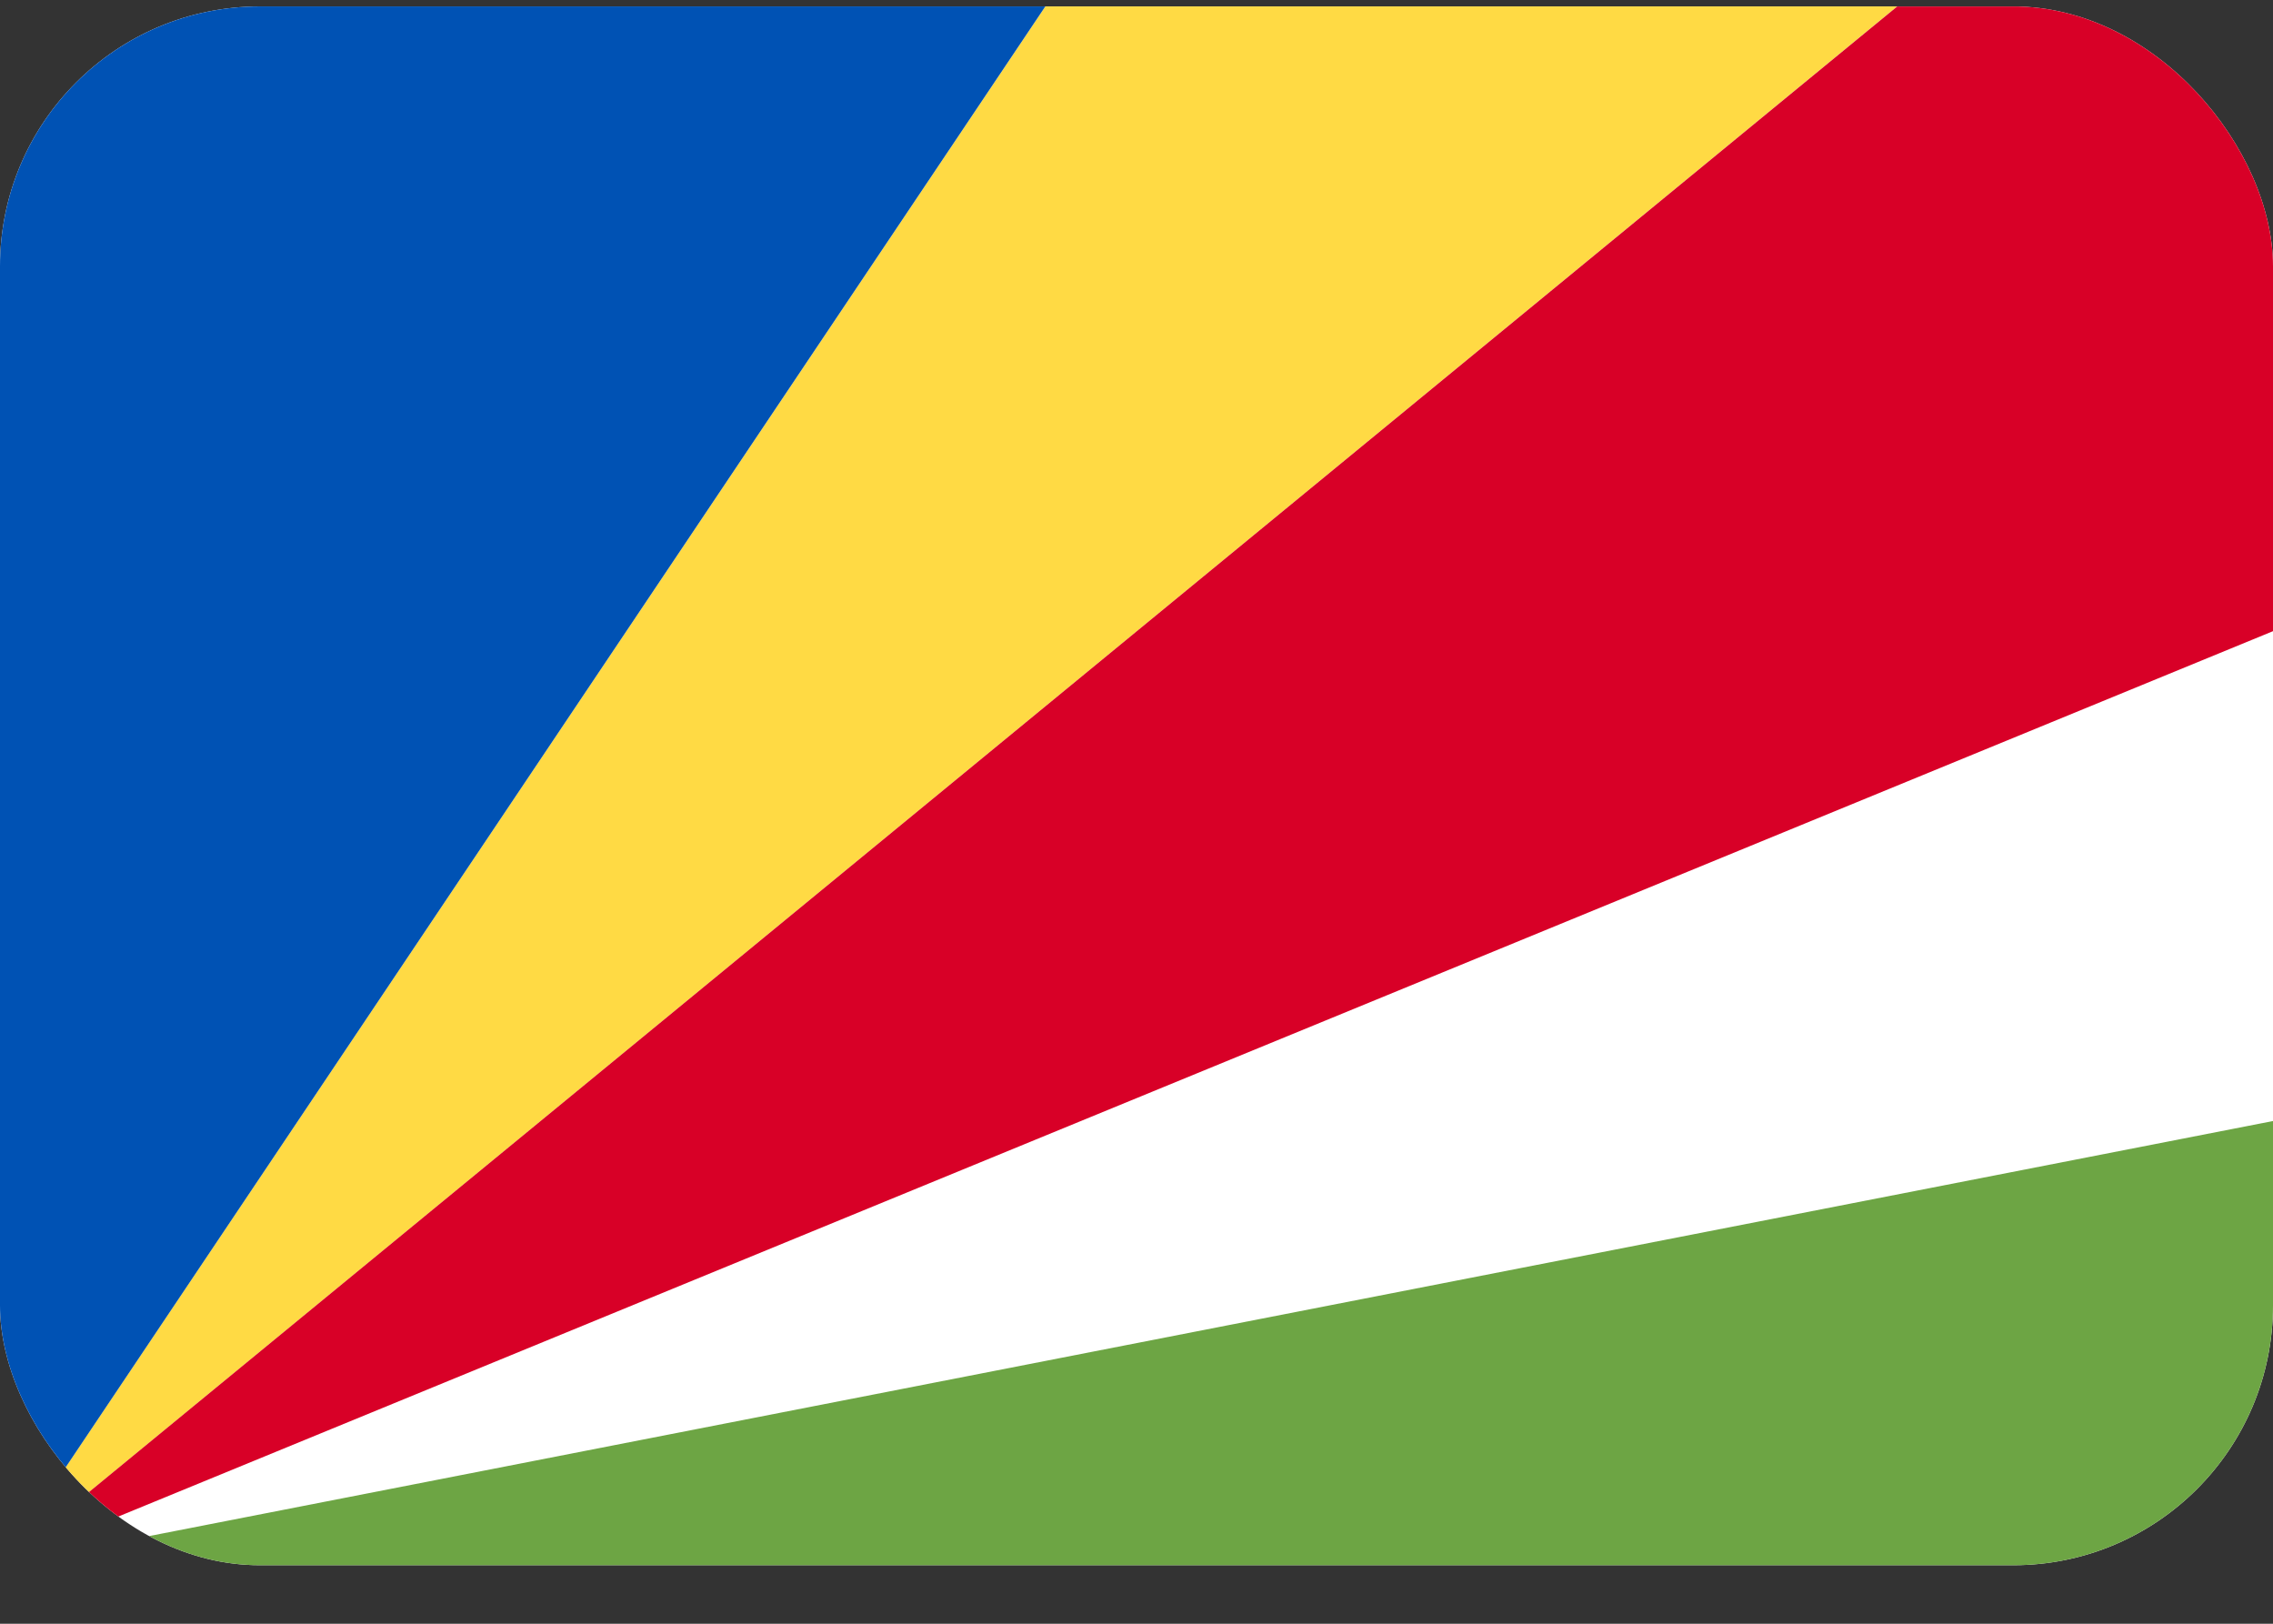<svg xmlns="http://www.w3.org/2000/svg" width="35" height="25" fill="none" viewBox="0 0 35 25">
  <rect x="0" y="0" width="35" height="25" fill="#333333" stroke="none"/>
  <g clip-path="url(#a)">
    <path fill="#fff" d="M0 .1h35v23.999H0v-24Z"/>
    <path fill="#FFDA44" d="M16.096.1 0 24.098l29.213-24H16.096Z"/>
    <path fill="#6DA544" d="M35 17.26 0 24.099h35v-6.84Z"/>
    <path fill="#D80027" d="M35 .1h-5.787L0 24.098l35-14.38V.1Z"/>
    <path fill="#0052B4" d="M0 .1v23.999l16.096-24H0Z"/>
  </g>
  <defs>
    <clipPath id="a">
      <rect width="35" height="24" y=".099" fill="#fff" rx="4"/>
    </clipPath>
  </defs>
</svg>
